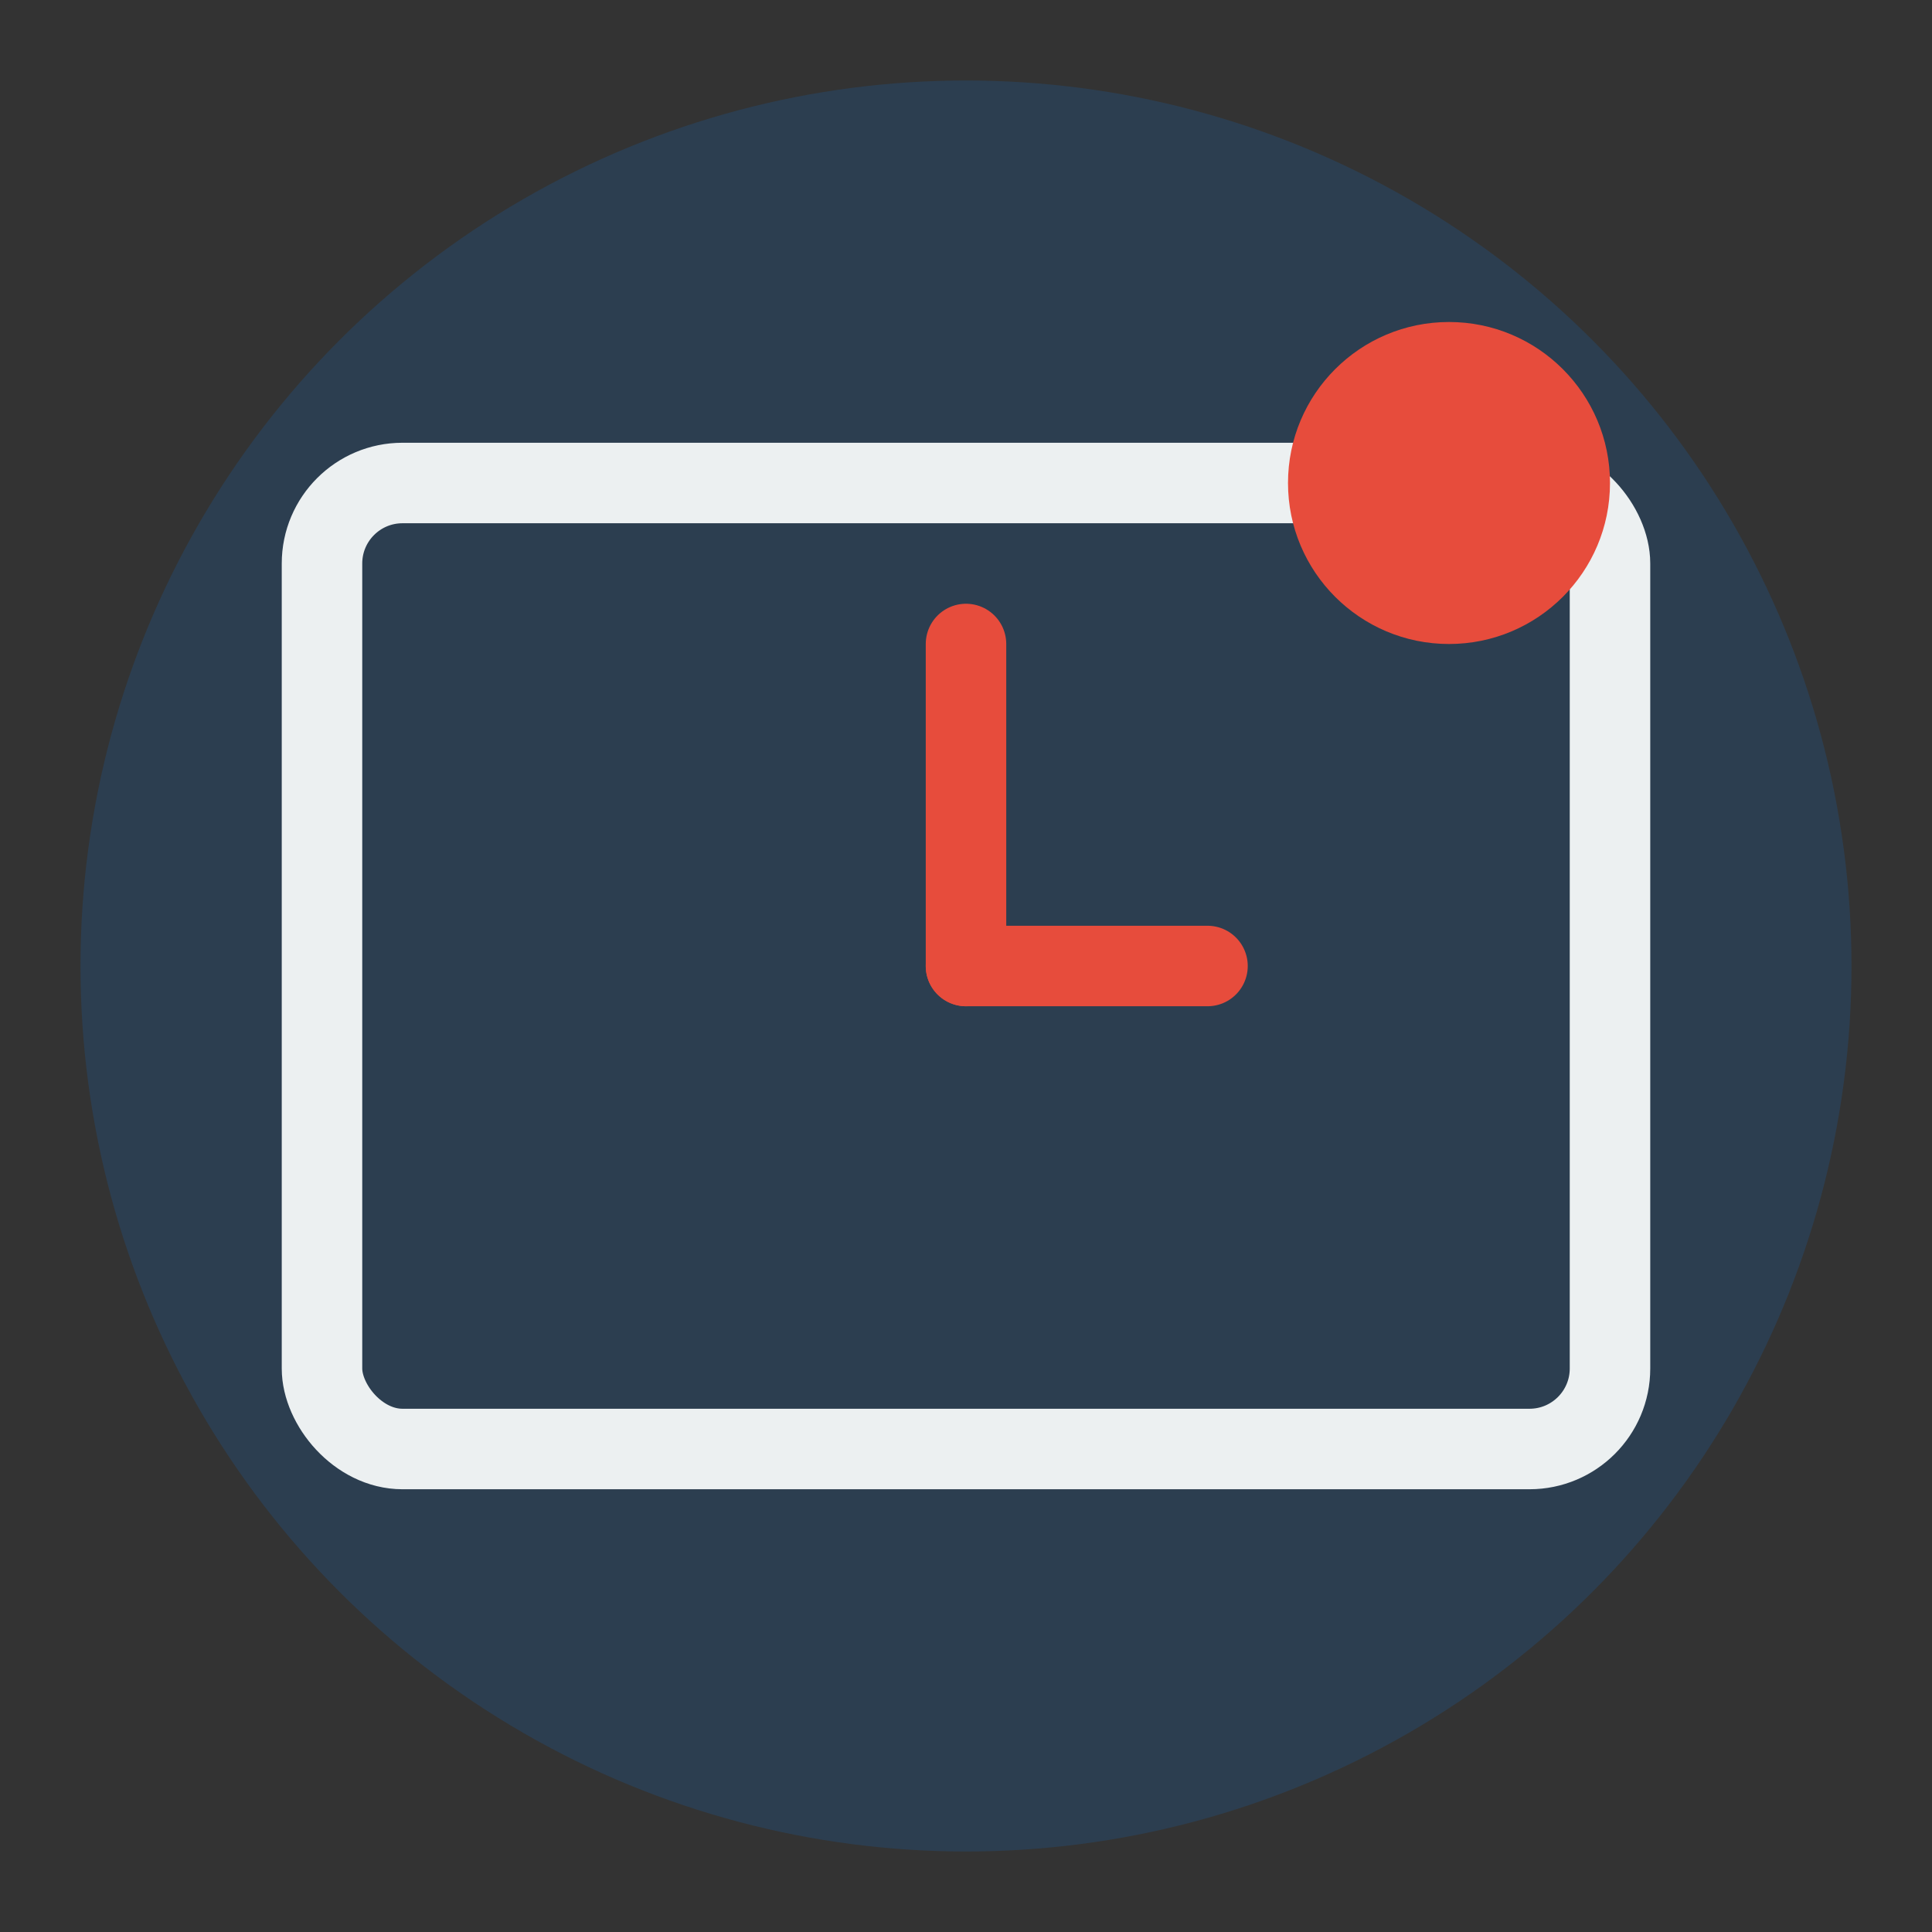 <?xml version="1.0" encoding="UTF-8" standalone="no"?>
<svg xmlns="http://www.w3.org/2000/svg" width="48" height="48" viewBox="0 0 48 48">
  <rect x="0" y="0" width="48" height="48" fill="#333333" stroke="none"/>
  <!-- Background circle -->
  <circle cx="24" cy="24" r="22" fill="#2c3e50"/>
  
  <!-- Monitor frame -->
  <rect x="8" y="12" width="32" height="24" rx="2" fill="none" stroke="#ecf0f1" stroke-width="2"/>
  
  <!-- Clock hands -->
  <path d="M24,24 L24,16" stroke="#e74c3c" stroke-width="2" stroke-linecap="round"/>
  <path d="M24,24 L30,24" stroke="#e74c3c" stroke-width="2" stroke-linecap="round"/>
  
  <!-- Notification dots -->
  <circle cx="36" cy="12" r="4" fill="#e74c3c"/>
</svg> 